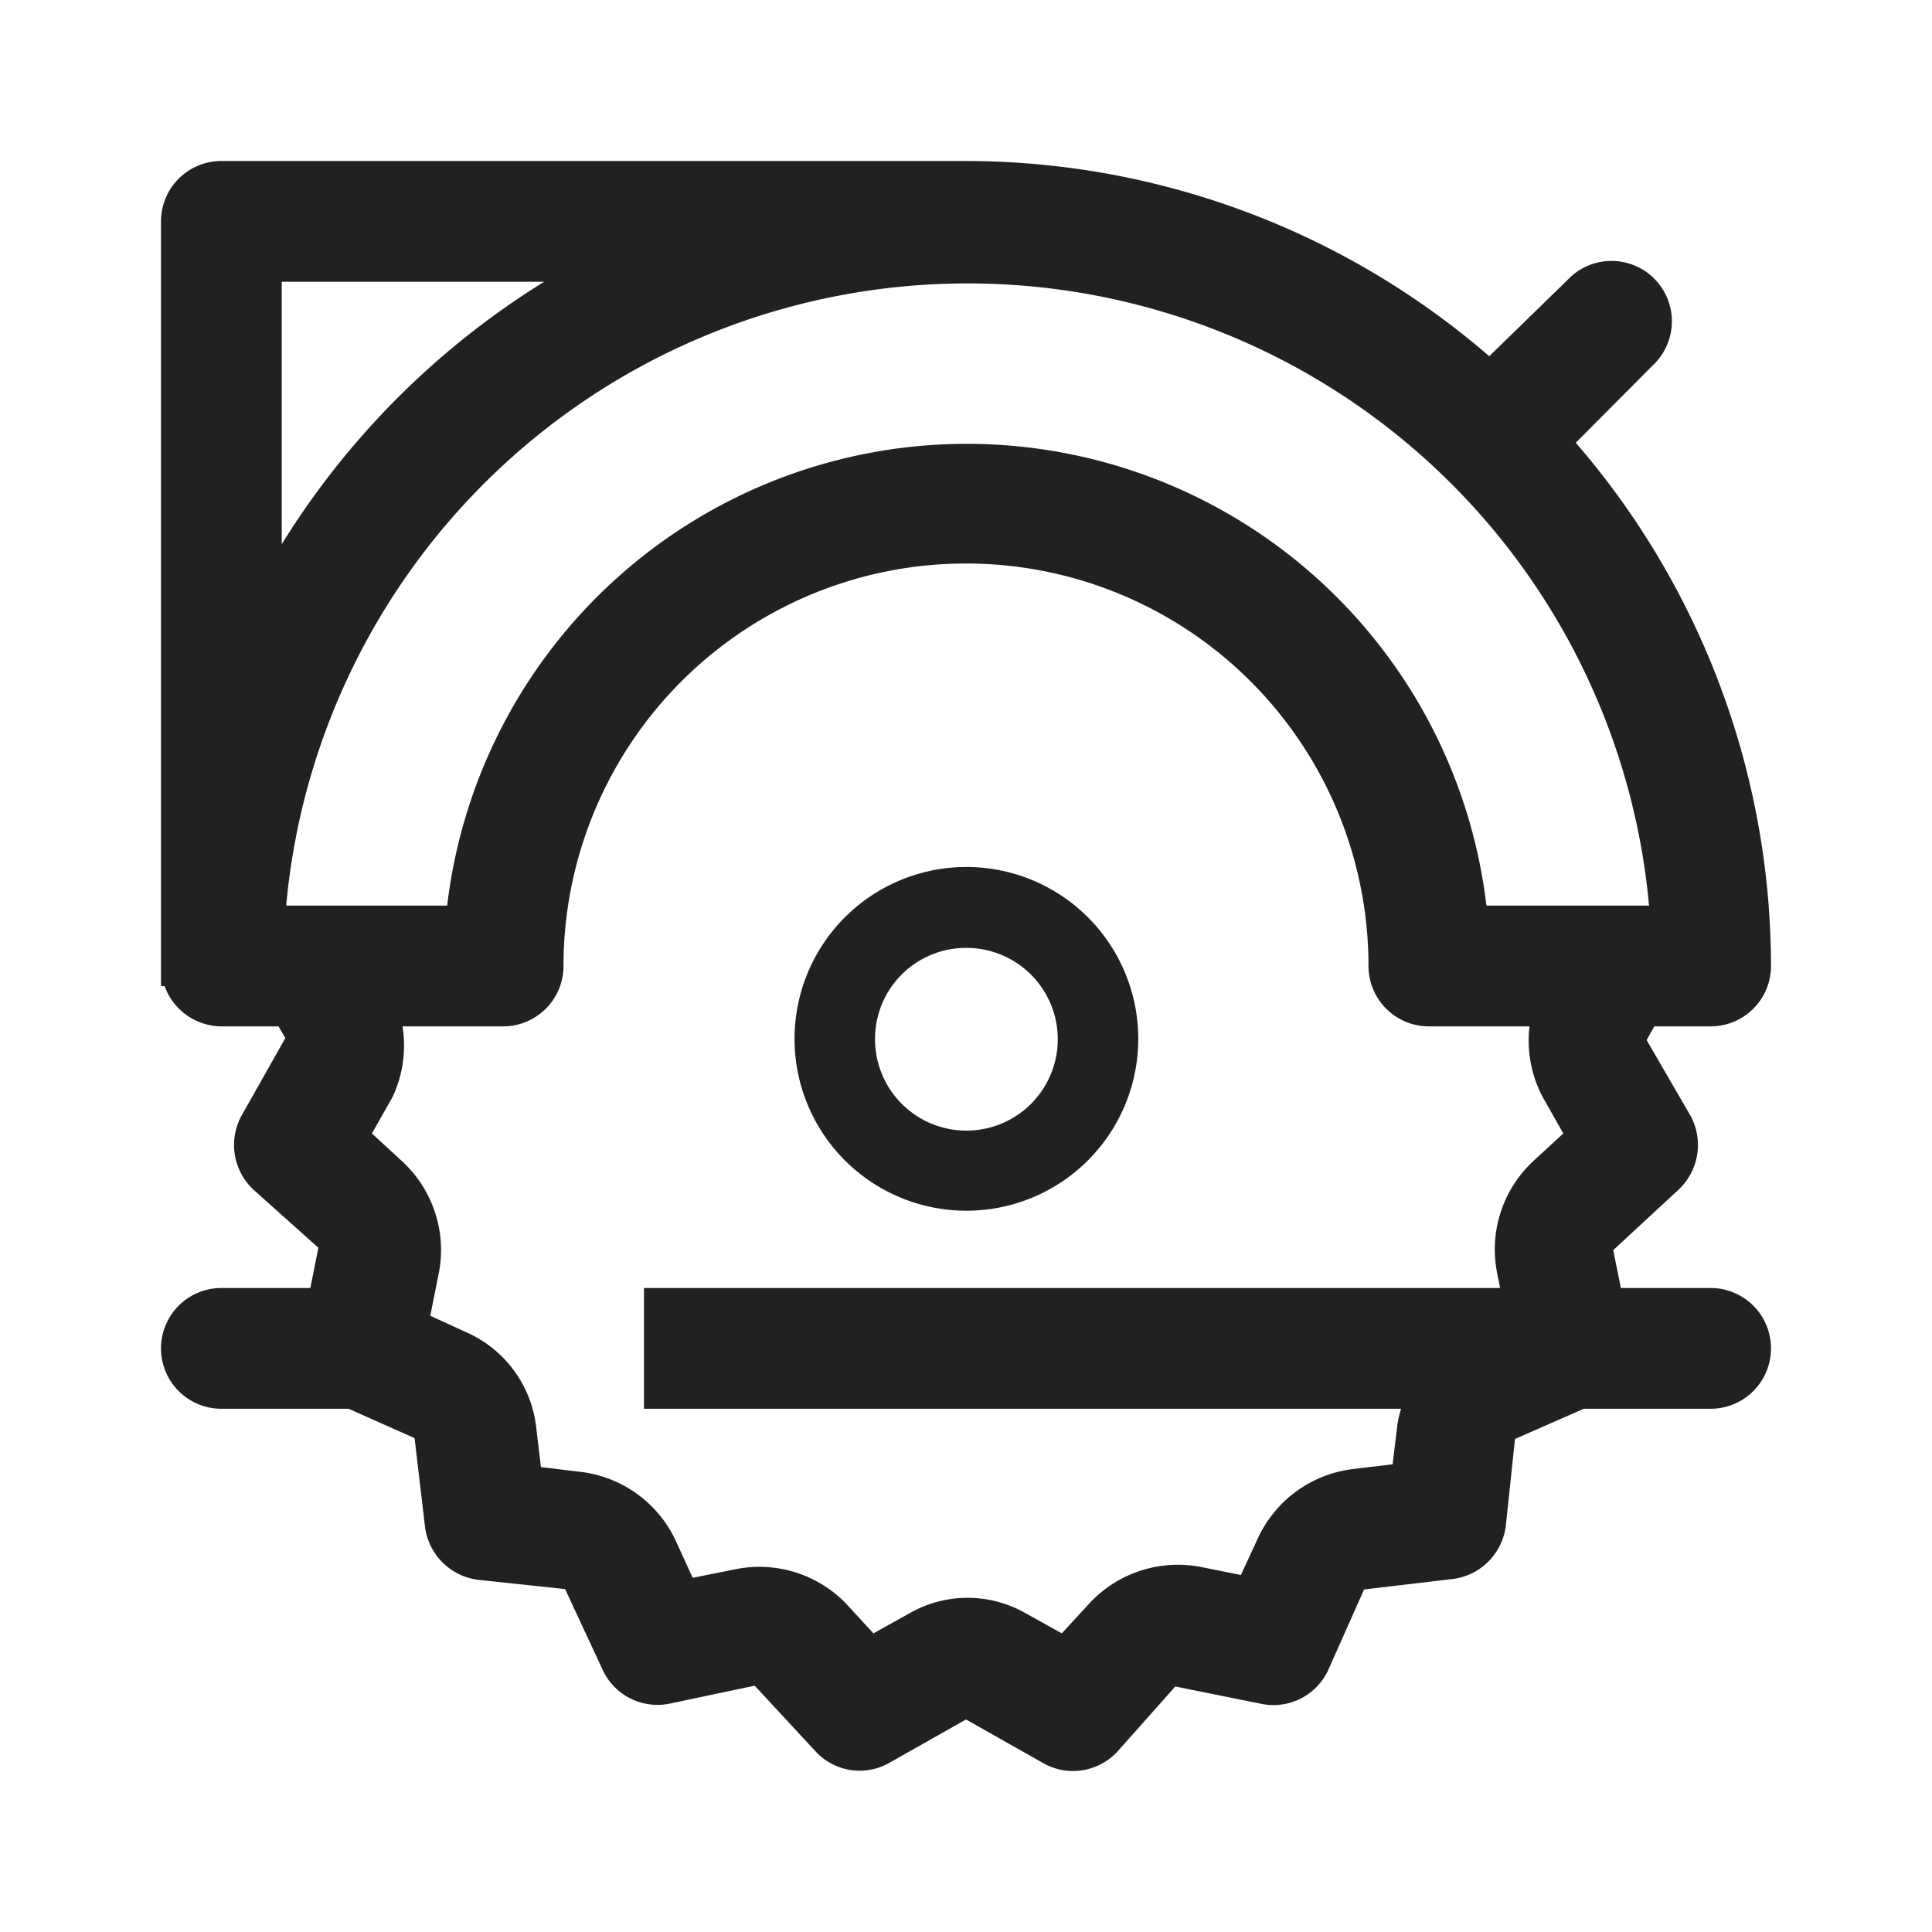 <svg xmlns="http://www.w3.org/2000/svg" fill="#222020" viewBox="0 0 48 48"><path d="M24 30.08a4.27 4.27 0 10-4.26-4.27A4.27 4.27 0 0024 30.08zm0-6.53a2.27 2.27 0 11-2.26 2.26A2.26 2.26 0 0124 23.55z"/><path d="M42.5 32h-2.23l-.19-.94 1.62-1.5a1.52 1.52 0 00.3-1.84l-1.09-1.88.19-.34h1.4A1.5 1.5 0 0044 24a19.9 19.9 0 00-4.85-13l1.91-1.92a1.5 1.5 0 10-2.12-2.12L37 8.85A19.9 19.9 0 0024 4H5.5A1.5 1.5 0 004 5.5v19h.09a1.51 1.51 0 001.41 1h1.42l.17.29L6 27.72a1.52 1.52 0 00.3 1.84L7.91 31l-.2 1H5.5a1.5 1.5 0 000 3h3.16l1.64.73.26 2.21a1.52 1.52 0 001.32 1.31l2.16.23.93 2a1.5 1.5 0 001.65.85l2.13-.45 1.51 1.63a1.49 1.49 0 001.83.29L24 42.72l1.93 1.09a1.47 1.47 0 00.73.19 1.51 1.51 0 001.1-.48l1.44-1.62 2.18.44a1.5 1.5 0 001.62-.85l.89-2 2.2-.26a1.52 1.52 0 001.32-1.31l.23-2.17 1.71-.75h3.15a1.5 1.5 0 000-3zm-1.57-9.5h-4a13 13 0 00-25.82 0h-4a17 17 0 0133.86 0zM7 7h6.52A20.11 20.11 0 007 13.52zm27.72 28.38l-.12 1-1 .12a3 3 0 00-2.34 1.7l-.43.93-1-.2a3 3 0 00-2.75.89l-.7.76-.9-.5a2.9 2.9 0 00-2.88 0l-.9.5-.7-.76a3 3 0 00-2.79-.82l-1 .2-.43-.94a3 3 0 00-2.34-1.69l-1-.12-.12-1a2.94 2.94 0 00-1.69-2.33l-.94-.43.2-1a3 3 0 00-.89-2.83l-.76-.7.51-.9A3 3 0 0010 25.5h2.5A1.5 1.5 0 0014 24a10 10 0 0120 0 1.5 1.5 0 001.5 1.5H38a3 3 0 00.33 1.76l.51.9-.76.7a3 3 0 00-.89 2.74l.08.4H16v3h18.81a2.62 2.62 0 00-.09.38z"/></svg>